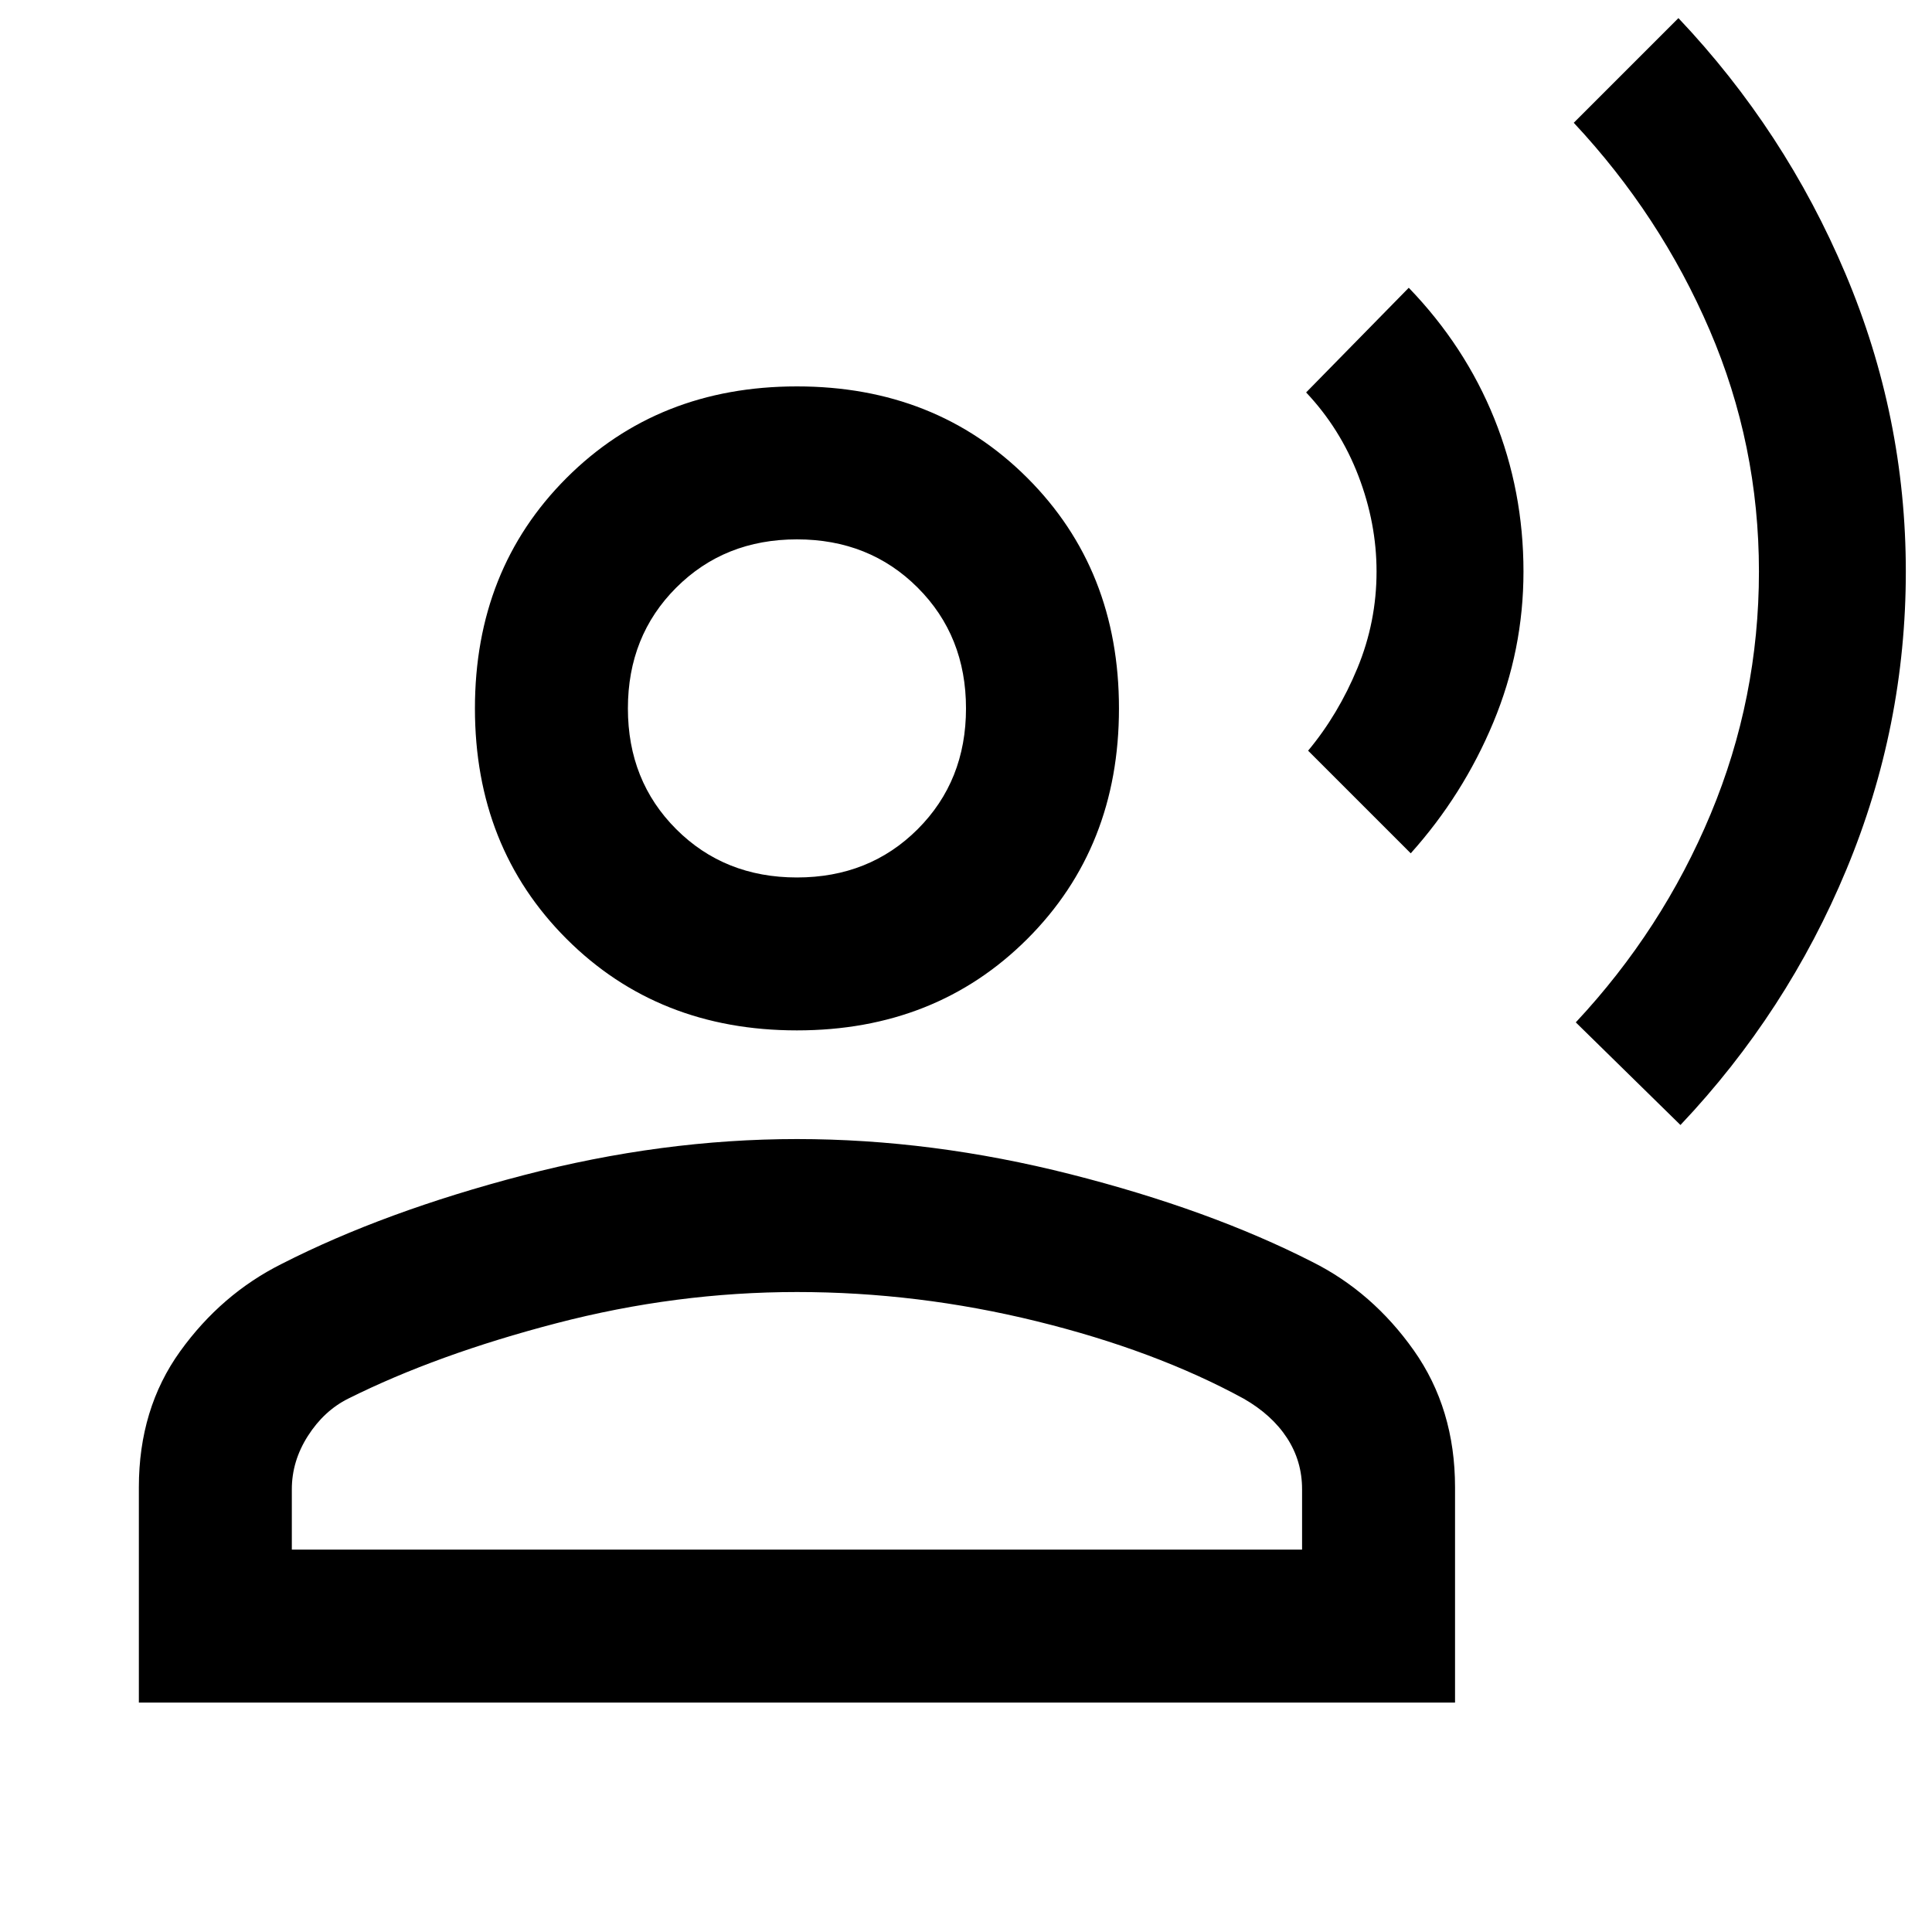 <svg xmlns="http://www.w3.org/2000/svg" height="40" width="40"><path d="m34.792 23.292-2.167-2.125q1.792-1.917 2.792-4.313 1-2.396 1-5.021t-1.021-5q-1.021-2.375-2.813-4.291L34.75.375q2.208 2.333 3.458 5.292 1.25 2.958 1.25 6.166 0 3.209-1.229 6.167-1.229 2.958-3.437 5.292Zm-5.584-5.625-2.125-2.125q.625-.75 1.021-1.709.396-.958.396-2 0-1-.375-1.979-.375-.979-1.083-1.729l2.125-2.167q1.166 1.209 1.771 2.709.604 1.5.604 3.166 0 1.625-.625 3.125t-1.709 2.709ZM16.5 21.333q-2.875 0-4.771-1.895-1.896-1.896-1.896-4.771t1.896-4.771Q13.625 8 16.5 8t4.771 1.896q1.896 1.896 1.896 4.771t-1.896 4.771q-1.896 1.895-4.771 1.895ZM2.875 35.25v-4.458q0-1.625.854-2.813.854-1.187 2.104-1.812 2.125-1.084 5-1.834t5.667-.75q2.792 0 5.667.729 2.875.73 5 1.813 1.25.625 2.104 1.833.854 1.209.854 2.834v4.458Zm3.167-3.167h20.916v-1.25q0-.583-.312-1.062-.313-.479-.896-.813-1.833-1-4.292-1.604Q19 26.75 16.5 26.75t-4.979.646q-2.479.646-4.313 1.562-.5.25-.833.771-.333.521-.333 1.104ZM16.5 18.167q1.5 0 2.5-1t1-2.5q0-1.5-1-2.5t-2.5-1q-1.5 0-2.5 1t-1 2.5q0 1.5 1 2.5t2.5 1Zm0-3.5Zm0 17.416Z"/></svg>